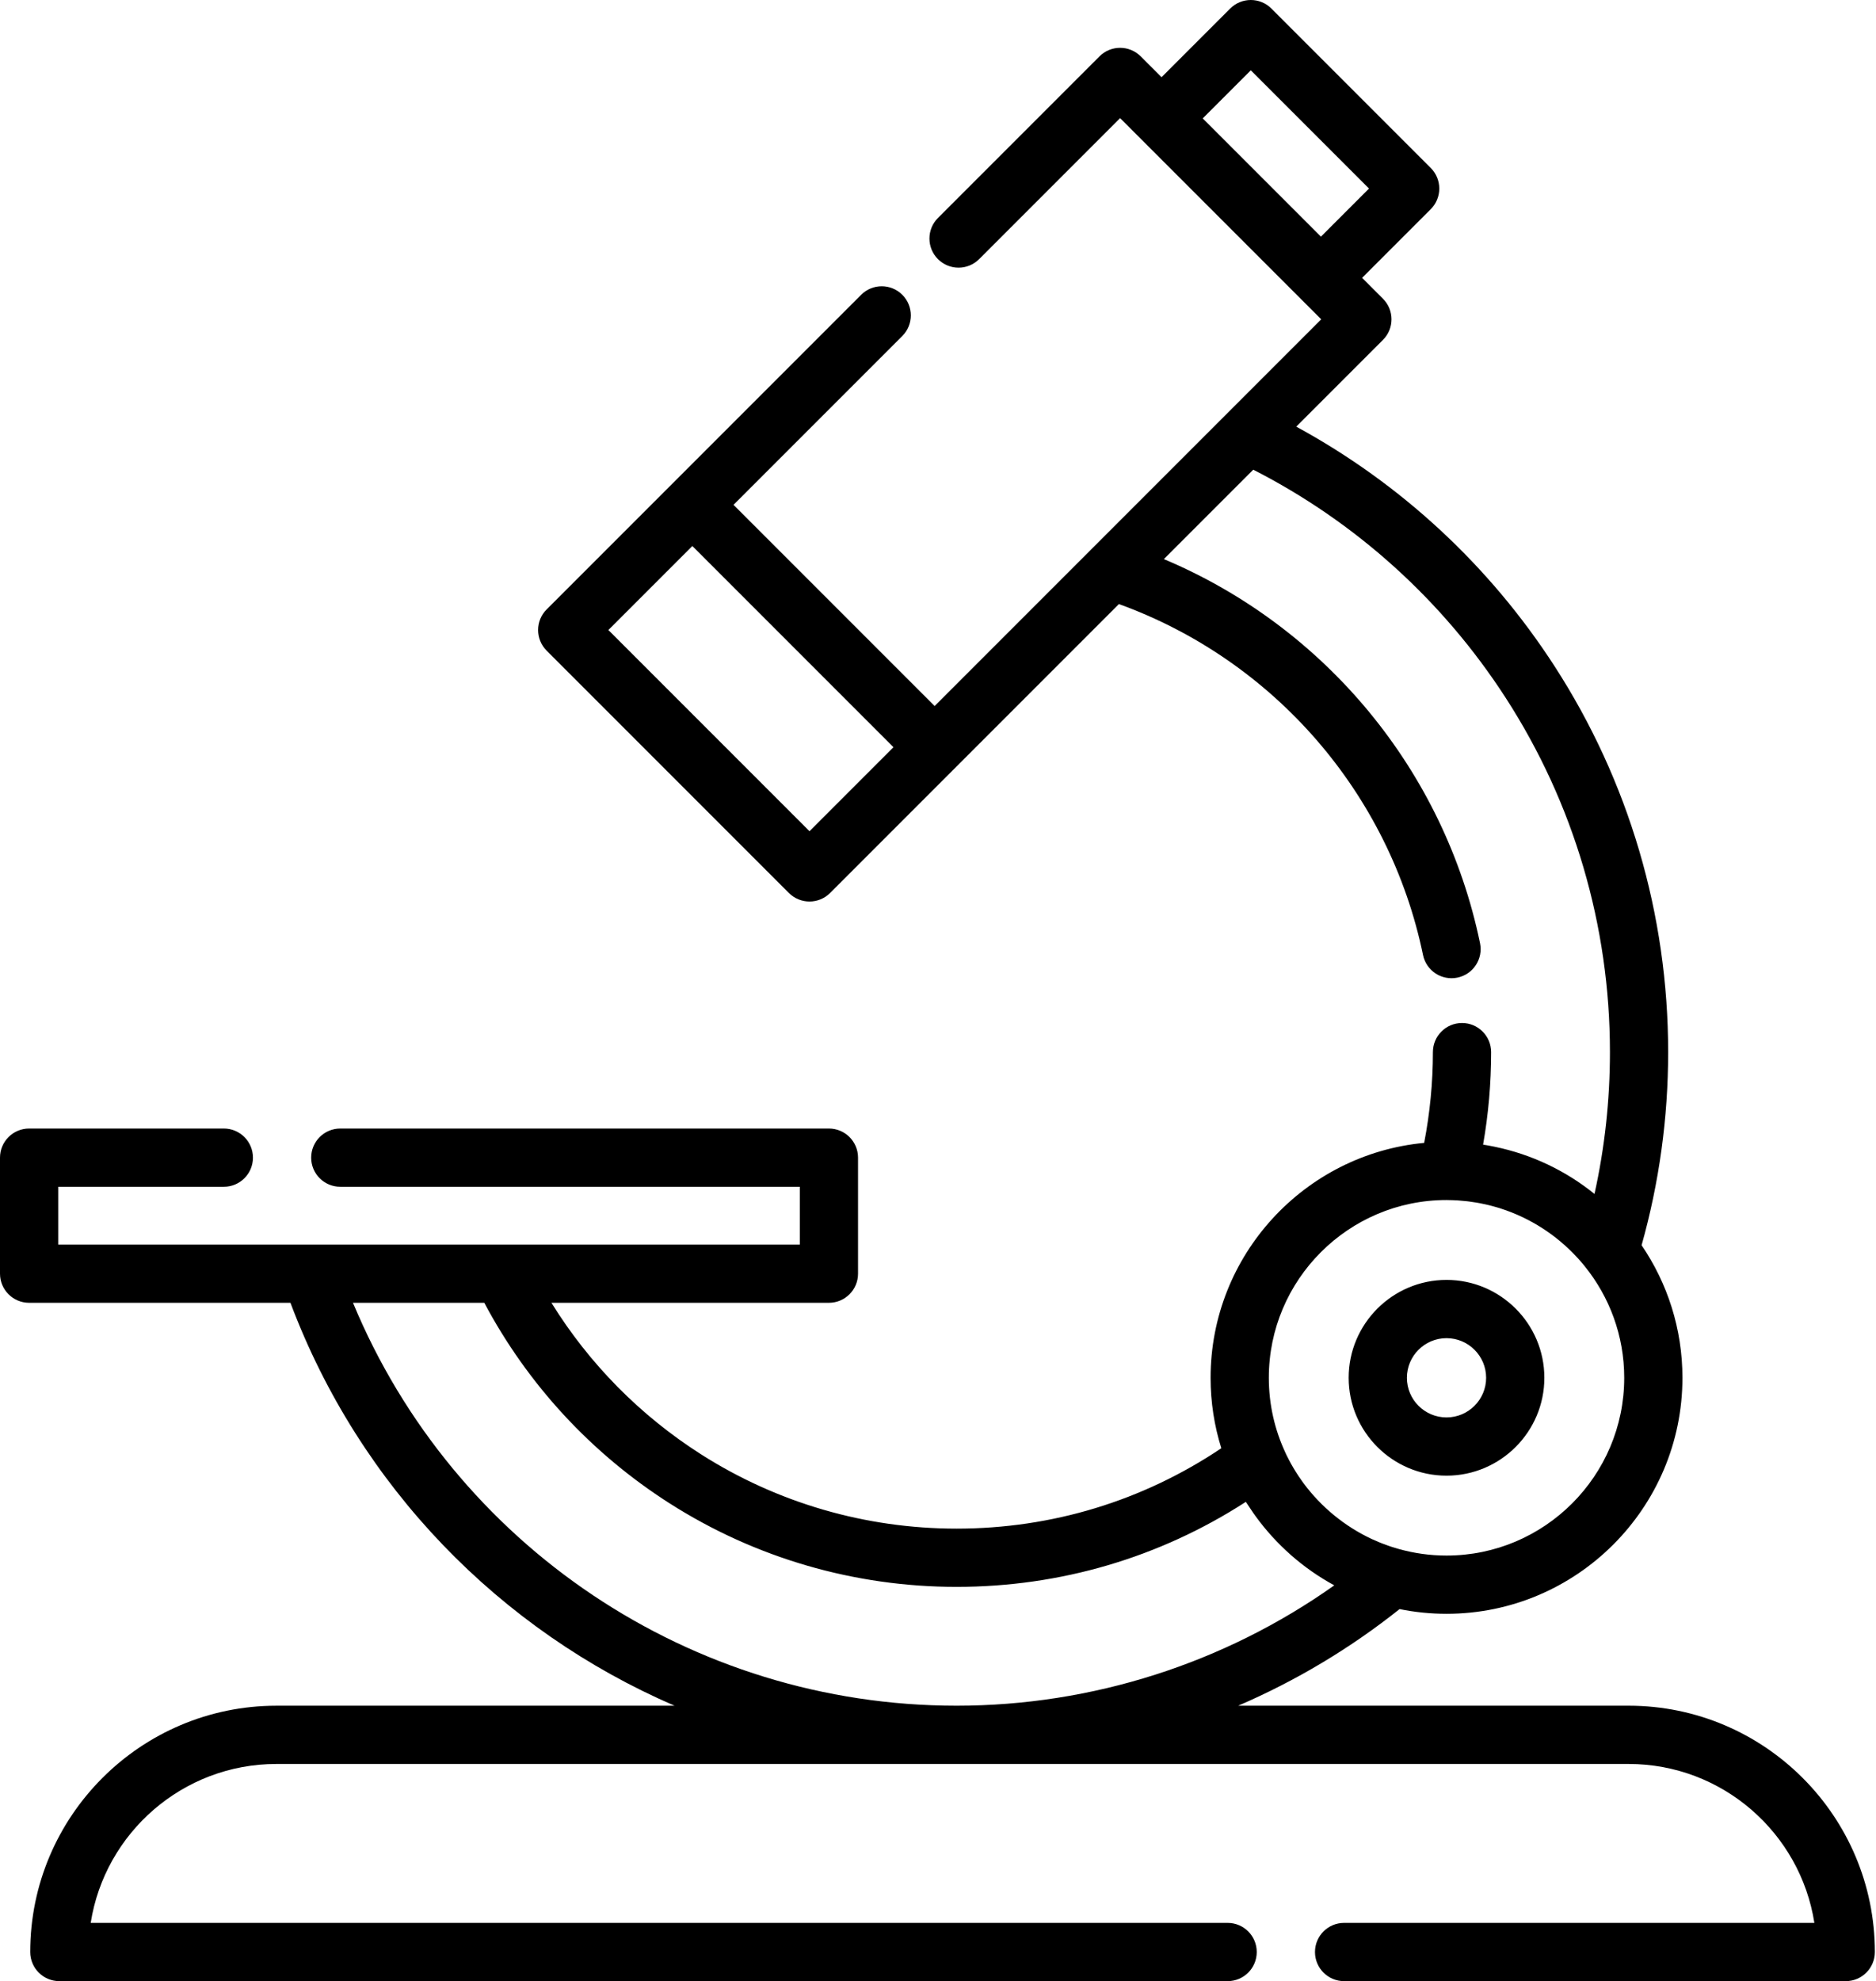 <svg width="485" height="512" viewBox="0 0 485 512" fill="none" xmlns="http://www.w3.org/2000/svg">
<g clip-path="url(#clip0_404_4)">
<path d="M421.05 440.82H320.11C334.984 434.411 349.034 426.039 361.828 415.852C365.752 416.648 369.81 417.068 373.965 417.068C407.598 417.068 434.959 389.705 434.959 356.074C434.959 343.383 431.059 331.588 424.4 321.816C428.955 305.622 431.265 288.853 431.265 271.909C431.265 236.352 421.1 201.846 401.869 172.123C385.069 146.157 362.124 124.951 335.12 110.262L357.536 87.846C360.475 84.907 360.475 80.141 357.536 77.202L352.141 71.807L369.894 54.054C371.305 52.643 372.098 50.728 372.098 48.732C372.098 46.736 371.305 44.821 369.894 43.41L328.691 2.205C325.752 -0.735 320.987 -0.735 318.046 2.205L300.294 19.957L294.9 14.563C291.96 11.624 287.195 11.623 284.255 14.563L242.49 56.327C239.551 59.266 239.551 64.032 242.49 66.971C245.43 69.91 250.195 69.91 253.135 66.971L289.578 30.528L294.963 35.913C294.966 35.916 294.969 35.92 294.972 35.923L336.177 77.128C336.18 77.131 336.184 77.134 336.187 77.137L341.573 82.523L317.168 106.928C317.166 106.93 317.163 106.932 317.161 106.934L281.946 142.149C281.944 142.151 281.942 142.154 281.939 142.157L241.632 182.464L189.637 130.469L233.275 86.832C236.214 83.893 236.214 79.127 233.275 76.188C230.335 73.249 225.57 73.248 222.63 76.188L173.67 125.148L141.318 157.501C138.379 160.441 138.379 165.206 141.318 168.145L203.957 230.784C205.427 232.253 207.354 232.989 209.28 232.989C211.206 232.989 213.133 232.254 214.603 230.784L246.955 198.432L289.272 156.115C329.3 170.615 359.229 204.98 367.891 246.809C368.733 250.879 372.713 253.492 376.787 252.654C380.859 251.811 383.474 247.829 382.631 243.757C373.384 199.096 342.542 162.012 300.893 144.494L324.001 121.386C350.512 134.915 372.993 155.197 389.233 180.301C406.885 207.584 416.215 239.261 416.215 271.91C416.215 284.291 414.874 296.571 412.221 308.559C404.728 302.501 395.931 298.34 386.484 296.378C386.328 296.346 386.173 296.314 386.017 296.282C385.157 296.11 384.293 295.95 383.423 295.815C384.804 287.925 385.501 279.916 385.501 271.911C385.501 267.754 382.132 264.384 377.974 264.384C373.816 264.384 370.447 267.754 370.447 271.911C370.447 279.775 369.678 287.638 368.186 295.363C337.255 298.285 312.971 324.393 312.971 356.076C312.971 362.414 313.945 368.527 315.746 374.278C295.47 387.883 271.93 395.056 247.302 395.056C223.787 395.056 200.931 388.407 181.203 375.829C165.485 365.807 152.304 352.419 142.563 336.693H214.299C218.457 336.693 221.826 333.323 221.826 329.166V299.182C221.826 295.025 218.457 291.655 214.299 291.655H87.973C83.815 291.655 80.446 295.025 80.446 299.182C80.446 303.339 83.815 306.709 87.973 306.709H206.771V321.639H129.814H80.368H15.053V306.709H57.867C62.025 306.709 65.394 303.339 65.394 299.182C65.394 295.025 62.025 291.655 57.867 291.655H7.527C3.369 291.655 0 295.025 0 299.182V329.166C0 333.323 3.369 336.693 7.527 336.693H75.087C92.995 384.332 129.38 421.39 174.39 440.823H71.468C36.369 440.823 7.814 469.378 7.814 504.476C7.814 508.633 11.184 512.003 15.341 512.003H317.38C321.538 512.003 324.907 508.633 324.907 504.476C324.907 500.319 321.538 496.949 317.38 496.949H23.45C27.078 473.713 47.229 455.877 71.468 455.877H421.05C445.287 455.877 465.438 473.714 469.067 496.949H347.487C343.329 496.949 339.96 500.319 339.96 504.476C339.96 508.633 343.329 512.003 347.487 512.003H477.176C481.334 512.003 484.703 508.633 484.703 504.476C484.703 469.375 456.147 440.82 421.05 440.82ZM341.499 61.162L310.939 30.602L323.369 18.172L353.929 48.732L341.499 61.162ZM209.278 214.817L157.283 162.822L178.991 141.114L230.986 193.109L209.278 214.817ZM373.965 310.133C374.056 310.133 374.146 310.139 374.237 310.14C374.25 310.14 374.262 310.142 374.275 310.142C375.129 310.148 375.978 310.179 376.824 310.23C376.933 310.237 377.041 310.247 377.15 310.255C377.868 310.304 378.582 310.369 379.293 310.451C379.497 310.474 379.698 310.502 379.901 310.528C380.501 310.605 381.098 310.695 381.692 310.795C381.97 310.842 382.248 310.891 382.524 310.944C383.021 311.037 383.515 311.142 384.006 311.251C384.355 311.329 384.704 311.407 385.05 311.493C385.432 311.587 385.81 311.693 386.188 311.797C386.626 311.917 387.063 312.036 387.495 312.169C387.69 312.228 387.88 312.297 388.074 312.359C395.64 314.807 402.351 319.165 407.639 324.868C407.792 325.034 407.947 325.196 408.098 325.364C408.431 325.734 408.755 326.113 409.077 326.493C409.29 326.745 409.499 327 409.708 327.257C416.08 335.144 419.907 345.169 419.907 356.076C419.907 381.408 399.299 402.017 373.966 402.017C369.672 402.017 365.518 401.412 361.573 400.305C360.947 400.13 360.326 399.944 359.71 399.742C359.496 399.672 359.285 399.598 359.073 399.525C358.481 399.321 357.894 399.106 357.313 398.88C357.131 398.81 356.951 398.739 356.77 398.665C356.104 398.394 355.444 398.11 354.793 397.809C354.716 397.773 354.636 397.739 354.558 397.703C347.617 394.444 341.554 389.462 336.991 383.304C336.824 383.078 336.666 382.847 336.503 382.619C336.217 382.219 335.936 381.814 335.662 381.405C335.439 381.069 335.222 380.729 335.008 380.386C334.814 380.078 334.626 379.768 334.439 379.456C334.2 379.053 333.964 378.648 333.737 378.237C333.596 377.982 333.461 377.724 333.325 377.466C333.084 377.009 332.844 376.552 332.618 376.087C332.519 375.882 332.427 375.674 332.331 375.467C329.574 369.572 328.026 363.005 328.026 356.078C328.024 330.742 348.632 310.133 373.965 310.133ZM91.259 336.69H125.203C136.409 357.777 152.892 375.63 173.108 388.52C195.259 402.643 220.914 410.108 247.301 410.108C274.118 410.108 299.796 402.538 322.088 388.137C322.237 388.375 322.404 388.6 322.555 388.835C323.018 389.558 323.493 390.271 323.984 390.973C324.183 391.256 324.381 391.538 324.585 391.818C329.94 399.195 336.895 405.34 344.951 409.715C316.535 429.854 282.326 440.821 247.301 440.821C178.688 440.82 117.269 399.397 91.259 336.69ZM373.965 330.779C360.017 330.779 348.67 342.126 348.67 356.074C348.67 370.022 360.016 381.369 373.965 381.369C387.913 381.369 399.26 370.022 399.26 356.074C399.26 342.126 387.913 330.779 373.965 330.779ZM373.965 366.316C368.318 366.316 363.724 361.722 363.724 356.075C363.724 350.428 368.318 345.834 373.965 345.834C379.612 345.834 384.207 350.428 384.207 356.075C384.207 361.721 379.612 366.316 373.965 366.316Z" fill="black"/>
</g>
<defs>
<clipPath id="clip0_404_4">
<rect width="484.703" height="512.003" fill="white"/>
</clipPath>
</defs>
</svg>
